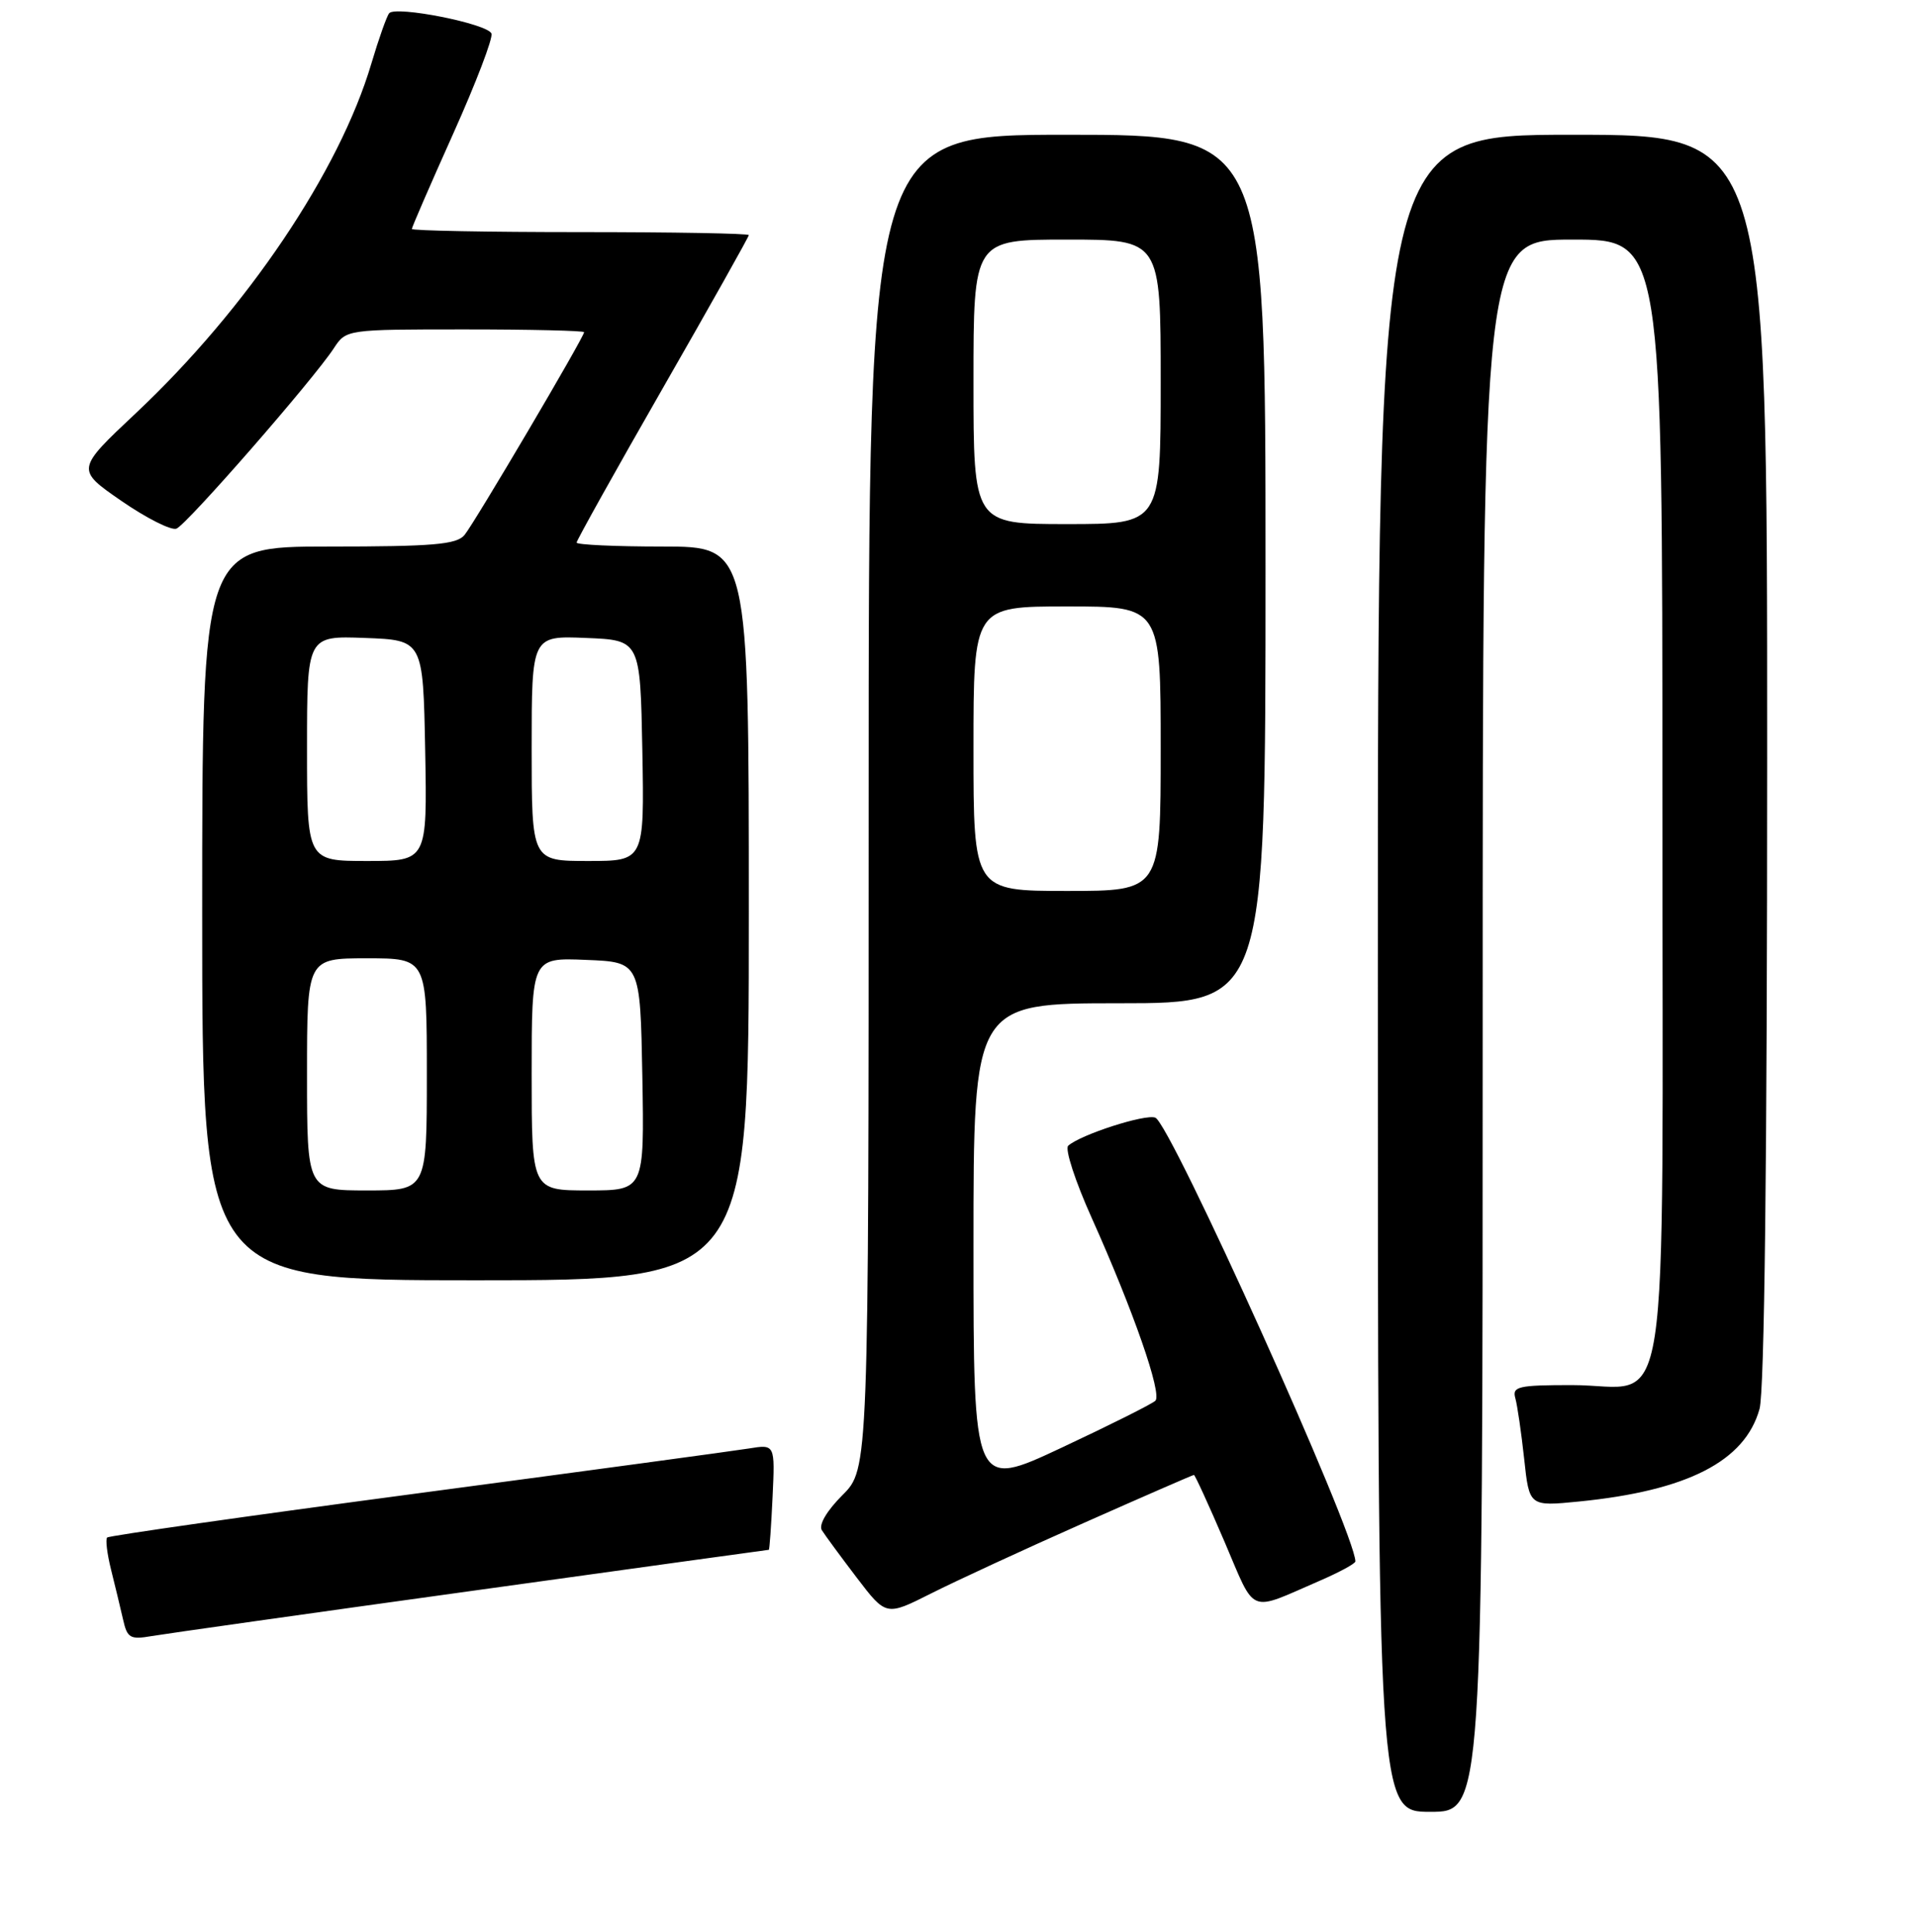 <?xml version="1.0" encoding="UTF-8" standalone="no"?>
<!DOCTYPE svg PUBLIC "-//W3C//DTD SVG 1.1//EN" "http://www.w3.org/Graphics/SVG/1.1/DTD/svg11.dtd" >
<svg xmlns="http://www.w3.org/2000/svg" xmlns:xlink="http://www.w3.org/1999/xlink" version="1.1" viewBox="0 0 256 258">
 <g >
 <path fill="currentColor"
d=" M 198.00 137.00 C 198.00 32.00 198.00 32.00 210.00 32.00 C 222.00 32.00 222.00 32.00 222.00 106.50 C 222.00 193.60 223.32 185.00 209.93 185.00 C 202.73 185.00 201.92 185.19 202.36 186.75 C 202.63 187.71 203.16 191.36 203.54 194.85 C 204.22 201.21 204.22 201.21 210.86 200.55 C 225.35 199.11 233.03 195.17 234.97 188.19 C 235.63 185.81 235.99 154.95 235.99 101.25 C 236.00 18.00 236.00 18.00 210.00 18.00 C 184.00 18.00 184.00 18.00 184.00 130.00 C 184.00 242.00 184.00 242.00 191.00 242.00 C 198.00 242.00 198.00 242.00 198.00 137.00 Z  M 63.00 212.49 C 84.72 209.47 102.58 207.00 102.67 207.00 C 102.76 207.00 102.99 203.83 103.17 199.95 C 103.50 192.90 103.50 192.90 100.00 193.47 C 98.08 193.78 78.10 196.49 55.62 199.48 C 33.14 202.47 14.55 205.12 14.31 205.36 C 14.07 205.60 14.30 207.53 14.83 209.65 C 15.36 211.77 16.08 214.76 16.43 216.29 C 16.99 218.80 17.38 219.02 20.28 218.52 C 22.05 218.22 41.27 215.50 63.00 212.49 Z  M 144.74 203.41 C 152.69 199.88 159.30 197.00 159.44 197.00 C 159.58 197.00 161.42 201.01 163.52 205.91 C 167.76 215.82 166.56 215.33 176.25 211.13 C 178.86 210.00 181.00 208.84 181.00 208.55 C 181.00 204.81 156.32 150.06 154.28 149.28 C 152.94 148.76 144.29 151.55 142.65 153.03 C 142.18 153.45 143.59 157.78 145.78 162.65 C 151.34 175.04 155.22 186.18 154.29 187.09 C 153.85 187.52 148.21 190.34 141.75 193.37 C 130.00 198.88 130.00 198.88 130.00 166.44 C 130.00 134.00 130.00 134.00 149.50 134.00 C 169.00 134.00 169.00 134.00 169.00 76.00 C 169.00 18.00 169.00 18.00 142.50 18.00 C 116.00 18.00 116.00 18.00 116.00 107.10 C 116.00 196.20 116.00 196.20 112.50 199.70 C 110.40 201.80 109.31 203.67 109.75 204.38 C 110.16 205.04 112.26 207.89 114.41 210.72 C 118.33 215.86 118.33 215.86 124.32 212.84 C 127.61 211.18 136.80 206.93 144.74 203.41 Z  M 100.00 122.00 C 100.00 73.00 100.00 73.00 88.50 73.00 C 82.17 73.00 77.00 72.76 77.00 72.47 C 77.00 72.19 82.17 62.91 88.50 51.87 C 94.83 40.83 100.00 31.62 100.00 31.40 C 100.00 31.18 89.88 31.00 77.50 31.00 C 65.12 31.00 55.00 30.81 55.00 30.58 C 55.00 30.35 57.48 24.63 60.52 17.86 C 63.56 11.09 65.86 5.07 65.63 4.48 C 65.13 3.17 52.81 0.73 51.97 1.77 C 51.64 2.17 50.57 5.20 49.59 8.50 C 45.32 22.90 32.97 41.23 18.17 55.16 C 10.14 62.71 10.14 62.71 16.22 66.91 C 19.56 69.21 22.86 70.88 23.56 70.61 C 24.93 70.09 41.83 50.72 44.57 46.53 C 46.23 44.00 46.23 44.00 62.12 44.00 C 70.85 44.00 78.00 44.17 78.00 44.37 C 78.00 45.03 63.36 69.86 62.03 71.46 C 60.98 72.73 57.84 73.00 43.88 73.00 C 27.00 73.00 27.00 73.00 27.00 122.00 C 27.00 171.00 27.00 171.00 63.50 171.00 C 100.00 171.00 100.00 171.00 100.00 122.00 Z  M 130.00 100.00 C 130.00 81.00 130.00 81.00 142.50 81.00 C 155.00 81.00 155.00 81.00 155.00 100.00 C 155.00 119.00 155.00 119.00 142.50 119.00 C 130.00 119.00 130.00 119.00 130.00 100.00 Z  M 130.00 51.00 C 130.00 32.00 130.00 32.00 142.50 32.00 C 155.00 32.00 155.00 32.00 155.00 51.00 C 155.00 70.00 155.00 70.00 142.50 70.00 C 130.00 70.00 130.00 70.00 130.00 51.00 Z  M 41.00 143.50 C 41.00 128.00 41.00 128.00 49.00 128.00 C 57.00 128.00 57.00 128.00 57.00 143.50 C 57.00 159.00 57.00 159.00 49.00 159.00 C 41.00 159.00 41.00 159.00 41.00 143.50 Z  M 71.00 143.46 C 71.00 127.91 71.00 127.91 78.25 128.21 C 85.50 128.50 85.50 128.50 85.78 143.75 C 86.05 159.00 86.05 159.00 78.53 159.00 C 71.00 159.00 71.00 159.00 71.00 143.46 Z  M 41.00 99.96 C 41.00 84.92 41.00 84.92 48.75 85.21 C 56.50 85.50 56.50 85.50 56.78 100.25 C 57.05 115.00 57.05 115.00 49.03 115.00 C 41.00 115.00 41.00 115.00 41.00 99.96 Z  M 71.00 99.96 C 71.00 84.91 71.00 84.91 78.25 85.21 C 85.50 85.50 85.50 85.50 85.78 100.25 C 86.05 115.00 86.05 115.00 78.53 115.00 C 71.00 115.00 71.00 115.00 71.00 99.96 Z "/>
</g>
</svg>